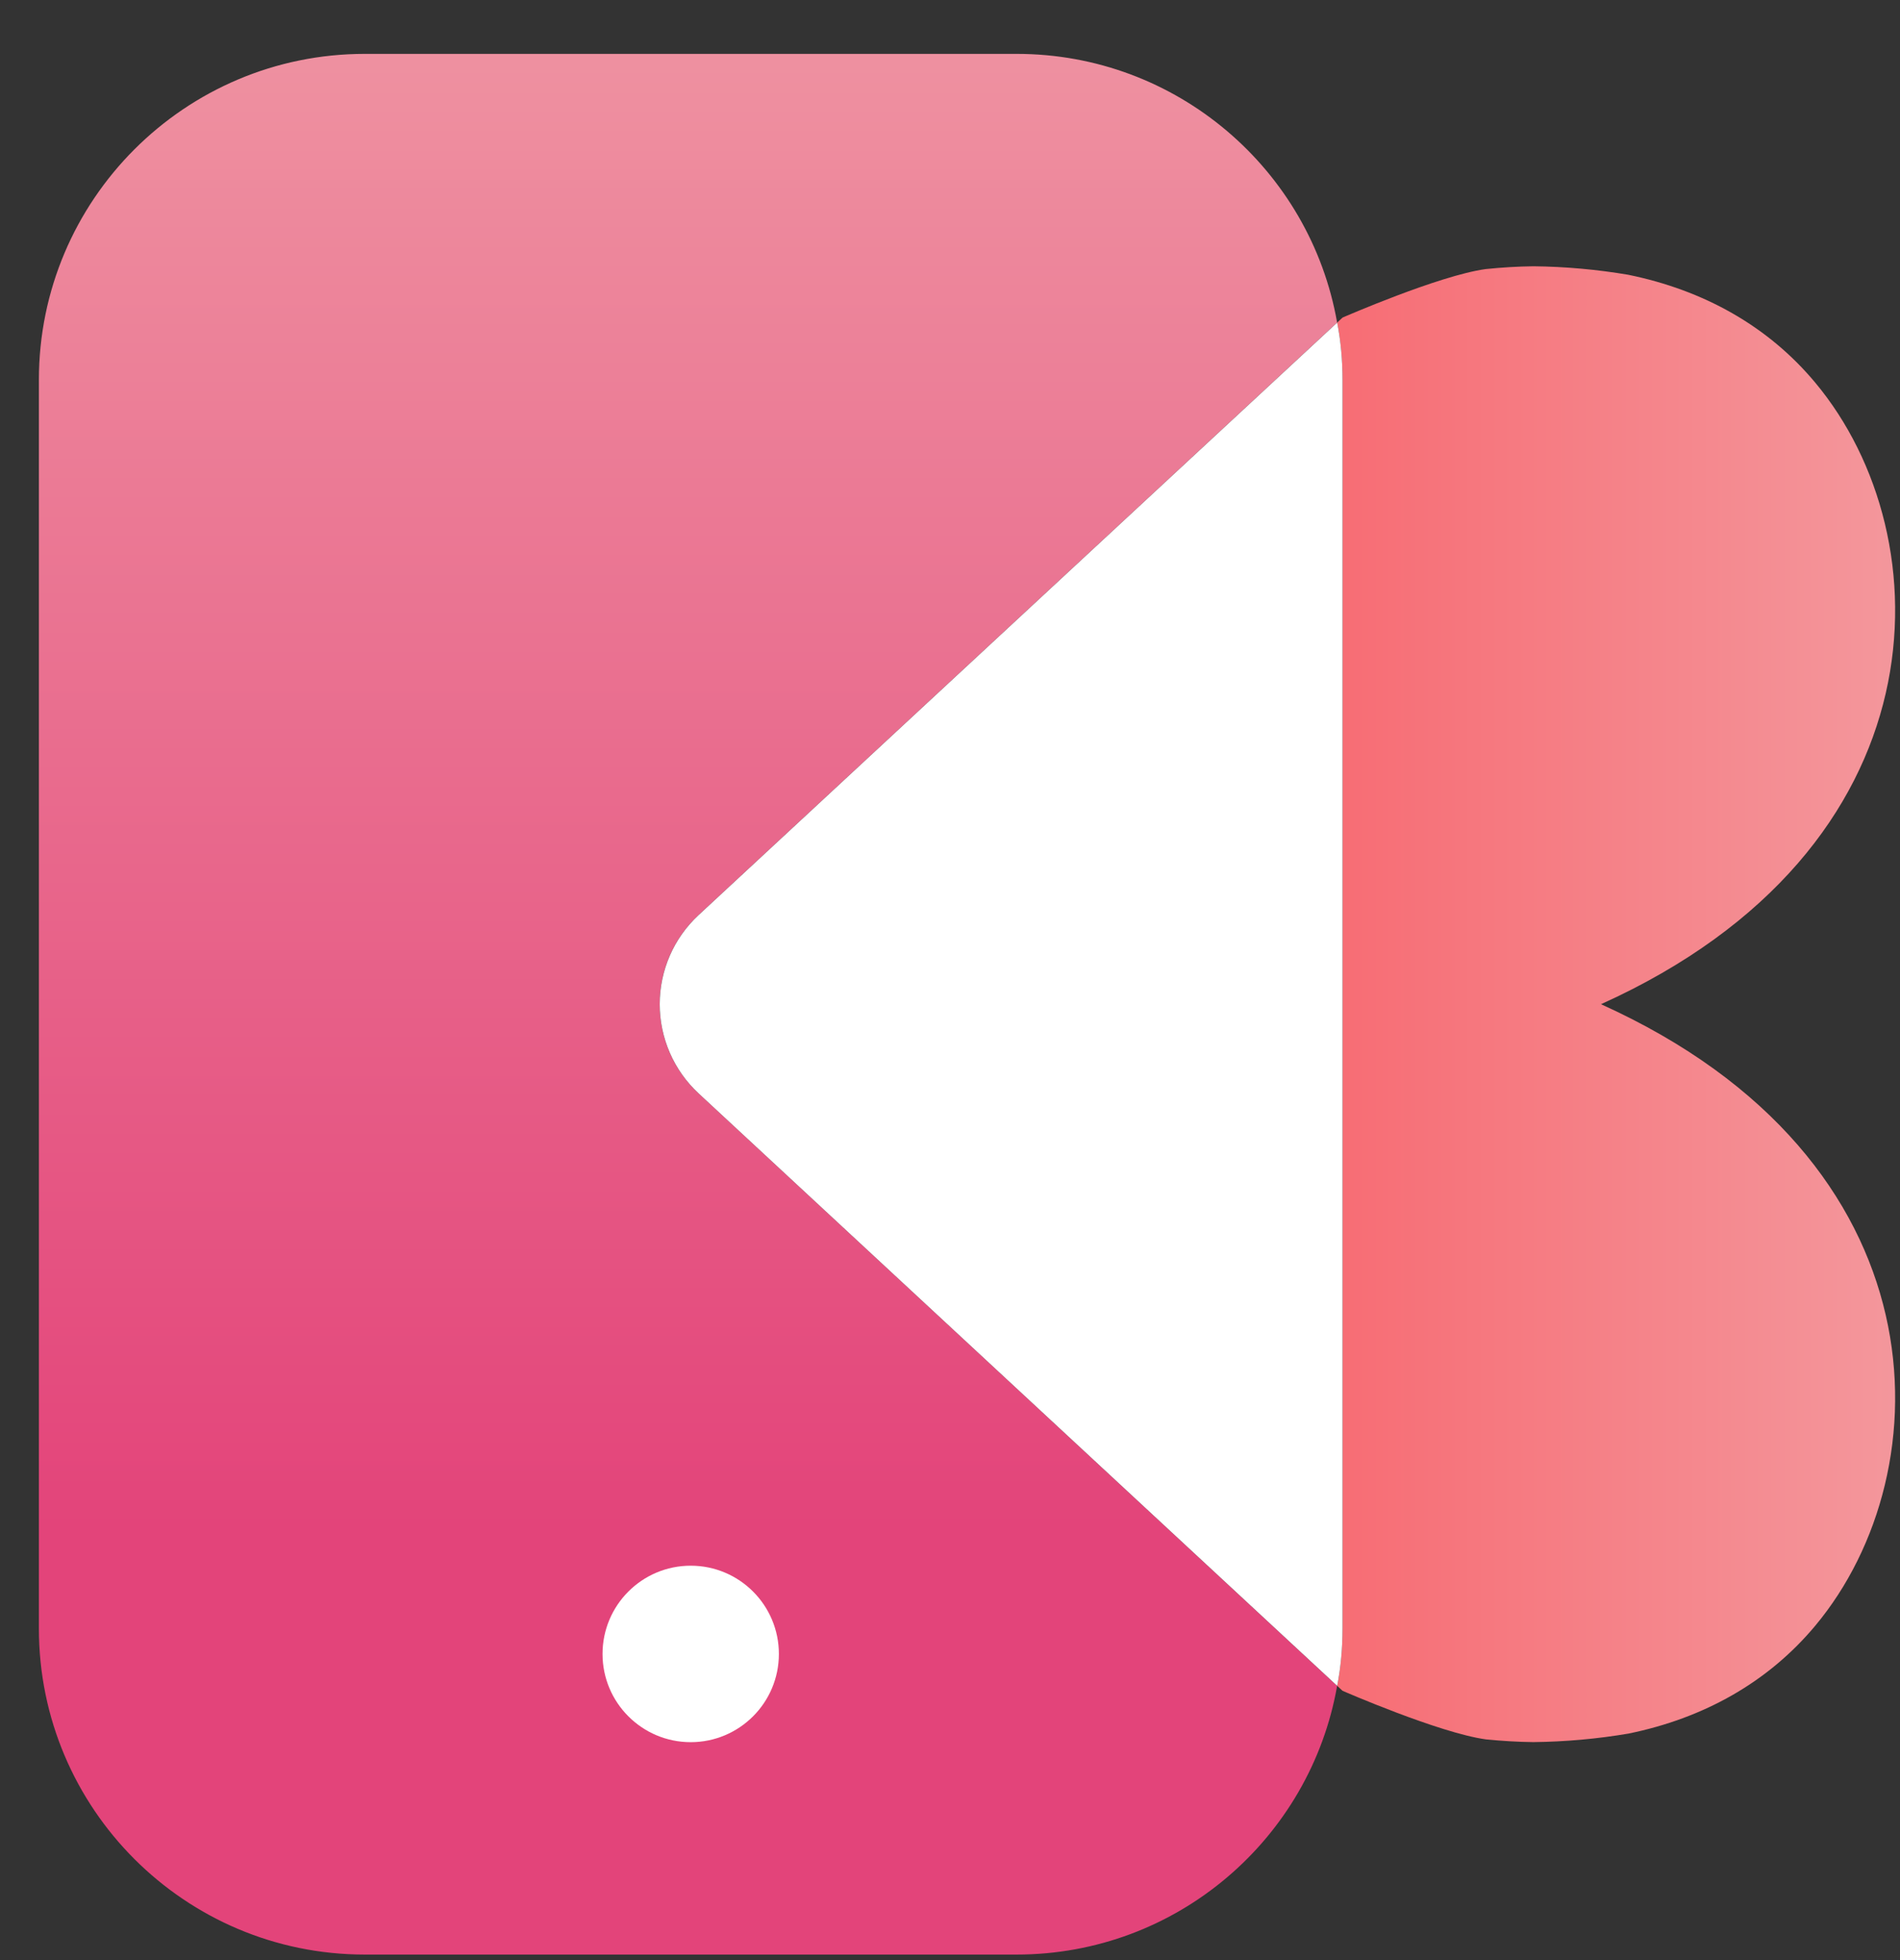 <svg width="32" height="33" viewBox="0 0 32 33" fill="none" xmlns="http://www.w3.org/2000/svg">
<rect x="0" y="0" width="32" height="33" fill="#333333" stroke="none"/>
<path fill-rule="evenodd" clip-rule="evenodd" d="M22.52 28.383C22.069 30.953 19.822 32.907 17.122 32.907H6.144C3.114 32.907 0.655 30.447 0.655 27.418V6.396C0.655 3.366 3.114 0.907 6.144 0.907H17.122C19.822 0.907 22.069 2.86 22.52 5.431L11.765 15.406C11.347 15.794 11.11 16.337 11.11 16.907C11.11 17.476 11.347 18.02 11.765 18.407L22.52 28.383Z" fill="url(#paint0_linear_1142_758)"/>
<path d="M11.633 29.331C12.453 29.331 13.118 28.666 13.118 27.846C13.118 27.025 12.453 26.36 11.633 26.36C10.813 26.36 10.148 27.025 10.148 27.846C10.148 28.666 10.813 29.331 11.633 29.331Z" fill="white"/>
<path fill-rule="evenodd" clip-rule="evenodd" d="M22.521 5.431L22.611 5.347C22.611 5.347 24.233 4.638 25.023 4.53C25.296 4.502 25.565 4.486 25.828 4.483C26.37 4.489 26.903 4.538 27.423 4.626C28.693 4.885 29.779 5.49 30.574 6.444C32.756 9.059 32.756 14.291 26.964 16.907C32.756 19.522 32.756 24.754 30.574 27.369C29.779 28.322 28.695 28.928 27.425 29.187C26.902 29.275 26.368 29.324 25.825 29.33C25.563 29.327 25.296 29.311 25.025 29.284C24.235 29.175 22.611 28.466 22.611 28.466L22.521 28.383C22.582 28.07 22.611 27.747 22.611 27.418V6.396C22.611 6.066 22.582 5.743 22.521 5.431Z" fill="url(#paint1_linear_1142_758)"/>
<path fill-rule="evenodd" clip-rule="evenodd" d="M22.521 5.431C22.582 5.743 22.611 6.066 22.611 6.396V27.418C22.611 27.747 22.582 28.07 22.521 28.383L11.765 18.407C11.348 18.02 11.111 17.476 11.111 16.907C11.111 16.337 11.348 15.794 11.765 15.407L22.521 5.431Z" fill="white"/>
<defs>
<linearGradient id="paint0_linear_1142_758" x1="14" y1="25.743" x2="14" y2="-6.724" gradientUnits="userSpaceOnUse">
<stop stop-color="#E3447A"/>
<stop offset="1" stop-color="#F2A8AC"/>
</linearGradient>
<linearGradient id="paint1_linear_1142_758" x1="35.723" y1="19.904" x2="3.489" y2="19.904" gradientUnits="userSpaceOnUse">
<stop stop-color="#F2A8AC"/>
<stop offset="1" stop-color="#FE1724"/>
</linearGradient>
</defs>
</svg>

